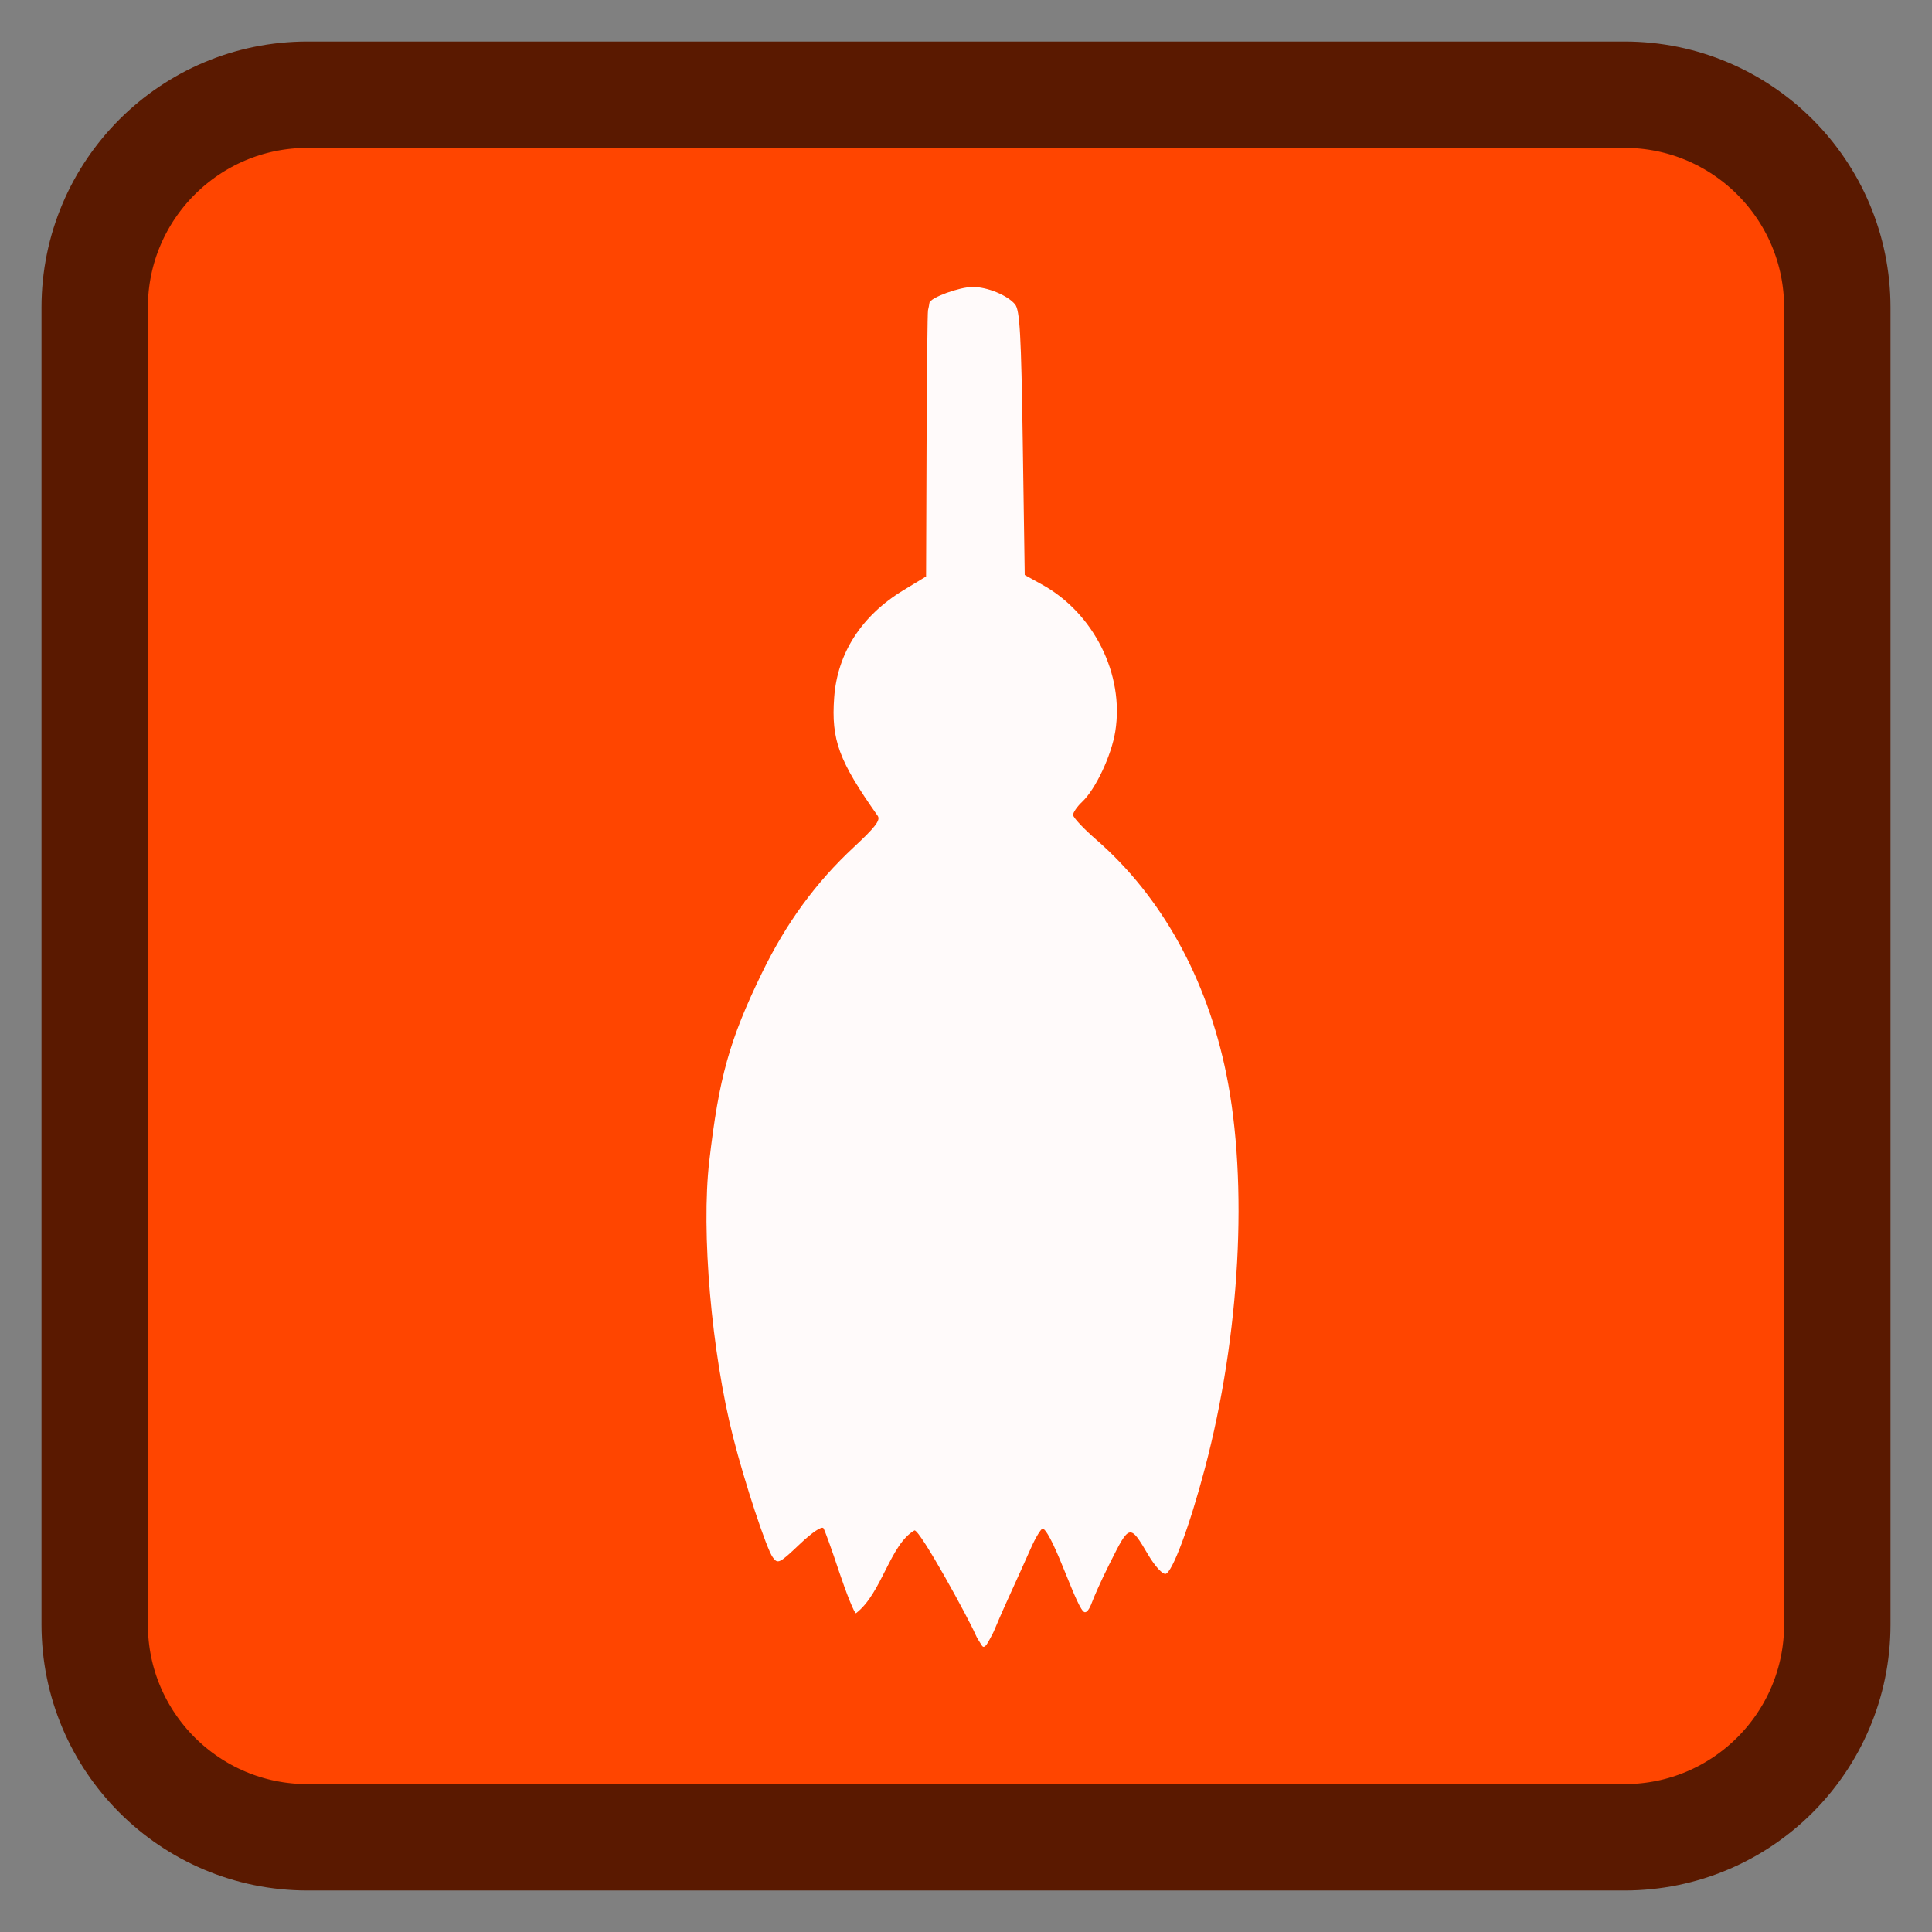 
<svg xmlns="http://www.w3.org/2000/svg" xmlns:xlink="http://www.w3.org/1999/xlink" width="128px" height="128px" viewBox="0 0 128 128" version="1.1">
<rect x="0" y="0" width="128" height="128" fill="#808080" stroke="none"/>
<defs>
<clipPath id="clip1">
  <path d="M 46.75 19 L 82.25 19 L 82.25 109.25 L 46.75 109.25 Z M 46.75 19 "/>
</clipPath>
<clipPath id="clip2">
  <path d="M 22.719 8.547 L 105.867 8.547 C 113.773 8.547 120.18 14.957 120.18 22.859 L 120.18 104.664 C 120.18 112.566 113.773 118.973 105.867 118.973 L 22.719 118.973 C 14.812 118.973 8.406 112.566 8.406 104.664 L 8.406 22.859 C 8.406 14.957 14.812 8.547 22.719 8.547 Z M 22.719 8.547 "/>
</clipPath>
</defs>
<g id="surface1">
<path style="fill-rule:nonzero;fill:rgb(100%,27.059%,0%);fill-opacity:1;stroke-width:28.192;stroke-linecap:butt;stroke-linejoin:miter;stroke:rgb(35.294%,9.804%,0%);stroke-opacity:1;stroke-miterlimit:4;" d="M 81.484 25.094 L 430.516 25.094 C 461.656 25.094 486.906 50.344 486.906 81.484 L 486.906 430.516 C 486.906 461.656 461.656 486.906 430.516 486.906 L 81.484 486.906 C 50.344 486.906 25.094 461.656 25.094 430.516 L 25.094 81.484 C 25.094 50.344 50.344 25.094 81.484 25.094 Z M 81.484 25.094 " transform="matrix(0.25,0,0,0.25,0,0)"/>
<g clip-path="url(#clip1)" clip-rule="nonzero">
<g clip-path="url(#clip2)" clip-rule="nonzero">
<path style=" stroke:none;fill-rule:nonzero;fill:rgb(100%,98.039%,98.039%);fill-opacity:1;" d="M 65.531 108.68 C 65.672 108.414 65.793 108.223 65.934 107.867 C 65.969 107.781 66.344 106.891 66.82 105.848 C 67.297 104.805 67.953 103.348 68.281 102.609 C 68.605 101.867 68.977 101.262 69.098 101.262 C 69.867 101.793 71.367 106.738 71.863 106.812 C 72.078 106.836 72.254 106.406 72.383 106.066 C 72.473 105.824 72.895 104.828 73.539 103.547 C 74.84 100.949 74.855 100.945 76.086 103.035 C 76.52 103.766 77.016 104.309 77.223 104.273 C 77.664 104.195 78.816 101.109 79.824 97.289 C 82.164 88.449 82.711 78.371 81.246 71.156 C 79.957 64.809 76.953 59.395 72.641 55.641 C 71.789 54.902 71.094 54.16 71.094 53.992 C 71.094 53.828 71.363 53.438 71.695 53.125 C 72.582 52.293 73.641 50.047 73.891 48.457 C 74.496 44.68 72.469 40.617 69.035 38.727 L 67.891 38.094 L 67.762 29.359 C 67.656 22.109 67.566 20.551 67.25 20.164 C 66.746 19.559 65.414 19.012 64.445 19.012 C 63.562 19.012 61.625 19.723 61.578 20.066 C 61.562 20.191 61.52 20.41 61.484 20.551 C 61.449 20.691 61.406 24.719 61.387 29.5 L 61.355 38.191 L 59.84 39.113 C 57.078 40.789 55.477 43.277 55.266 46.211 C 55.062 49.016 55.57 50.398 58.152 54.055 C 58.348 54.336 57.984 54.812 56.57 56.125 C 54.039 58.477 52.078 61.164 50.465 64.492 C 48.324 68.91 47.637 71.371 46.992 76.922 C 46.445 81.605 47.137 89.586 48.578 95.242 C 49.336 98.223 50.781 102.609 51.195 103.172 C 51.531 103.637 51.625 103.594 52.969 102.32 C 53.824 101.508 54.457 101.086 54.559 101.254 C 54.652 101.406 55.117 102.688 55.586 104.109 C 56.059 105.523 56.629 106.973 56.719 106.875 C 58.43 105.555 58.957 102.336 60.59 101.391 C 60.984 101.391 64.191 107.27 64.605 108.242 C 64.742 108.57 64.949 108.84 65.027 108.984 C 65.156 109.219 65.297 109.117 65.531 108.68 Z M 65.531 108.68 "/>
</g>
</g>
</g>
</svg>
